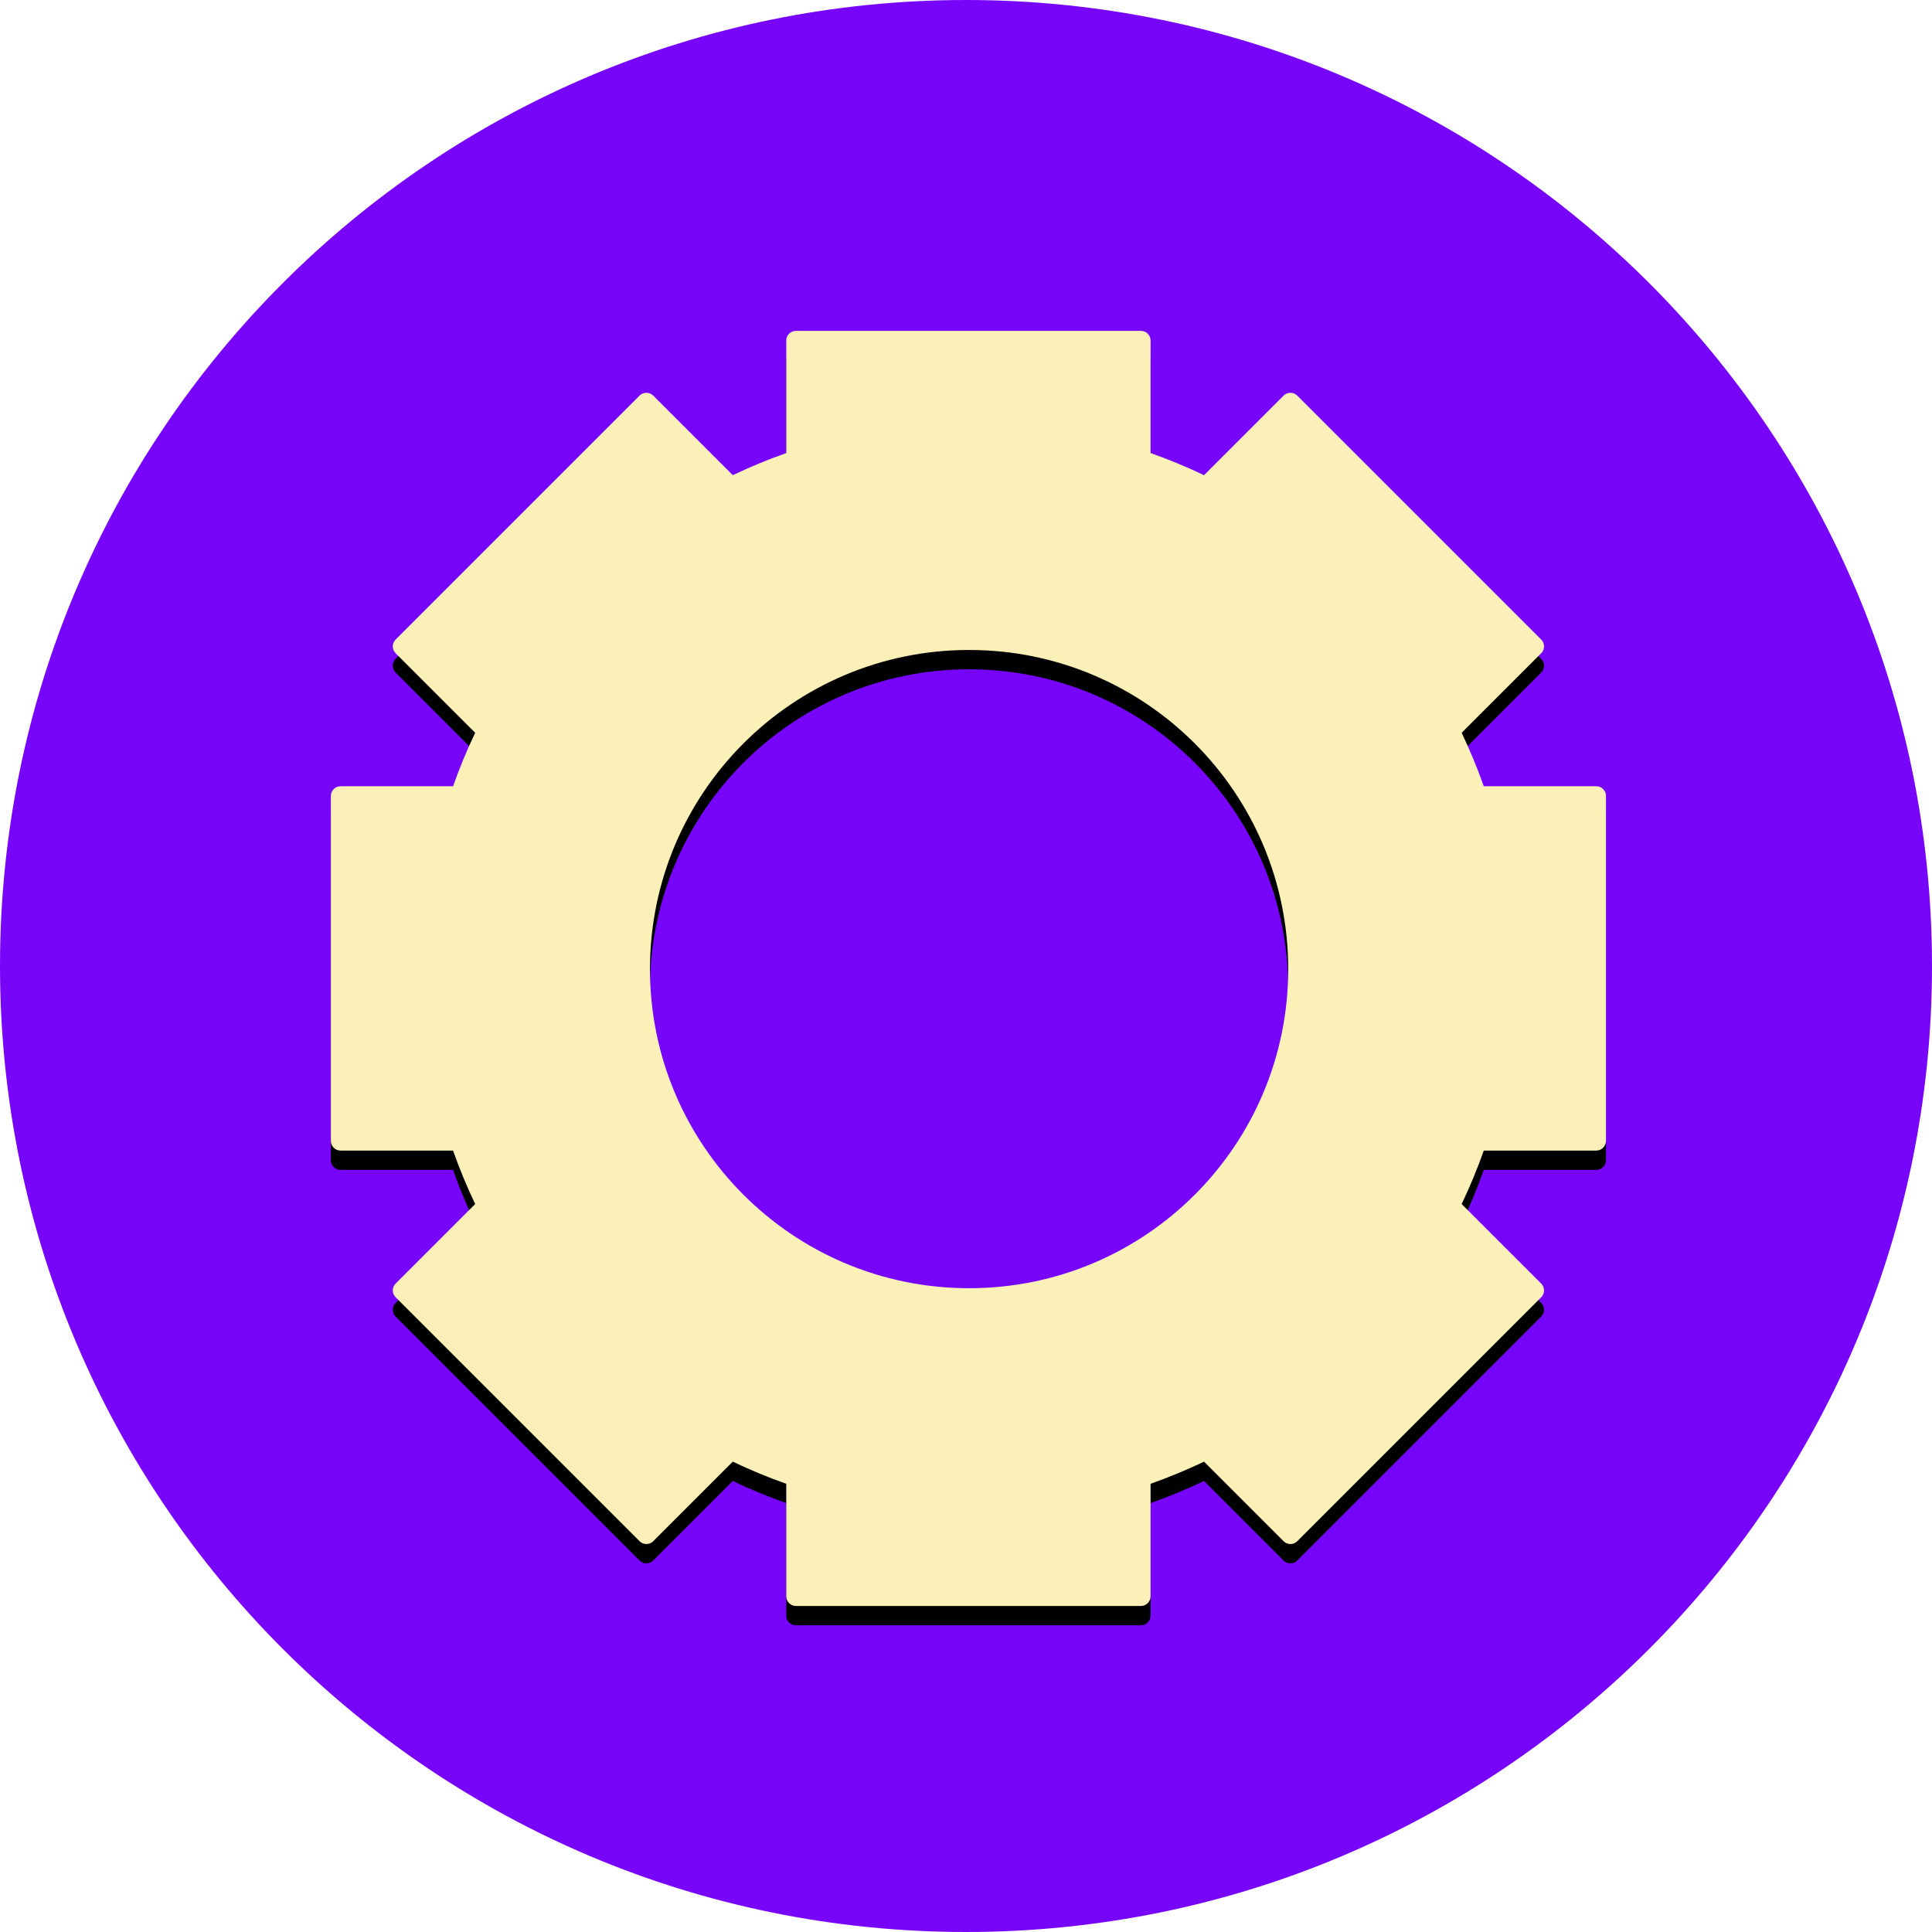 <?xml version="1.0" ?><svg height="400px" version="1.1" viewBox="0 0 400 400" width="400px" xmlns="http://www.w3.org/2000/svg" xmlns:xlink="http://www.w3.org/1999/xlink"><title/><desc/><defs><path d="M98.38,151.716 C96.65,155.339 95.123,159.034 93.8,162.786 L70.501,162.786 C69.395,162.786 68.5,163.68 68.5,164.784 L68.5,236.216 C68.5,237.315 69.396,238.214 70.501,238.214 L93.8,238.214 C95.123,241.966 96.65,245.661 98.38,249.284 L81.909,265.755 C81.127,266.537 81.126,267.803 81.907,268.583 L132.417,319.093 C133.194,319.87 134.463,319.873 135.245,319.091 L151.716,302.62 C155.339,304.35 159.034,305.877 162.786,307.2 L162.786,330.499 C162.786,331.605 163.68,332.5 164.784,332.5 L236.216,332.5 C237.315,332.5 238.214,331.604 238.214,330.499 L238.214,307.2 C241.966,305.877 245.661,304.35 249.284,302.62 L265.755,319.091 C266.537,319.873 267.803,319.874 268.583,319.093 L319.093,268.583 C319.87,267.806 319.873,266.537 319.091,265.755 L302.62,249.284 C304.35,245.661 305.877,241.966 307.2,238.214 L330.499,238.214 C331.605,238.214 332.5,237.32 332.5,236.216 L332.5,164.784 C332.5,163.685 331.604,162.786 330.499,162.786 L307.2,162.786 C305.877,159.034 304.35,155.339 302.62,151.716 L319.091,135.245 C319.873,134.463 319.874,133.197 319.093,132.417 L268.583,81.907 C267.806,81.13 266.537,81.127 265.755,81.909 L249.284,98.38 C245.661,96.65 241.966,95.123 238.214,93.8 L238.214,70.501 C238.214,69.395 237.32,68.5 236.216,68.5 L164.784,68.5 C163.685,68.5 162.786,69.396 162.786,70.501 L162.786,93.8 C159.034,95.123 155.339,96.65 151.716,98.38 L135.245,81.909 C134.463,81.127 133.197,81.126 132.417,81.907 L81.907,132.417 C81.13,133.194 81.127,134.463 81.909,135.245 L98.38,151.716 L98.38,151.716 L98.38,151.716 Z M200.64,266.711 C237.13,266.711 266.711,237.13 266.711,200.64 C266.711,164.151 237.13,134.57 200.64,134.57 C164.151,134.57 134.57,164.151 134.57,200.64 C134.57,237.13 164.151,266.711 200.64,266.711 L200.64,266.711 L200.64,266.711 Z" id="path-1"/><filter filterUnits="objectBoundingBox" height="200%" id="filter-2" width="200%" x="-50%" y="-50%"><feOffset dx="0" dy="4" in="SourceAlpha" result="shadowOffsetOuter1"/><feGaussianBlur in="shadowOffsetOuter1" result="shadowBlurOuter1" stdDeviation="2"/><feColorMatrix in="shadowBlurOuter1" type="matrix" values="0 0 0 0 0   0 0 0 0 0   0 0 0 0 0  0 0 0 0.5 0"/></filter></defs><g fill="none" fill-rule="evenodd" id="Page-1" stroke="none" stroke-width="1"><g id="gear"><path d="M200,400 C310.457,400 400,310.457 400,200 C400,89.543 310.457,0 200,0 C89.543,0 0,89.543 0,200 C0,310.457 89.543,400 200,400 Z" fill="#7705f969" id="Oval-6"/><g id="Combined-Shape"><use fill="black" fill-opacity="1" filter="url(#filter-2)" xlink:href="#path-1"/><use fill="#FBF0B8" fill-rule="evenodd" xlink:href="#path-1"/></g></g></g></svg>